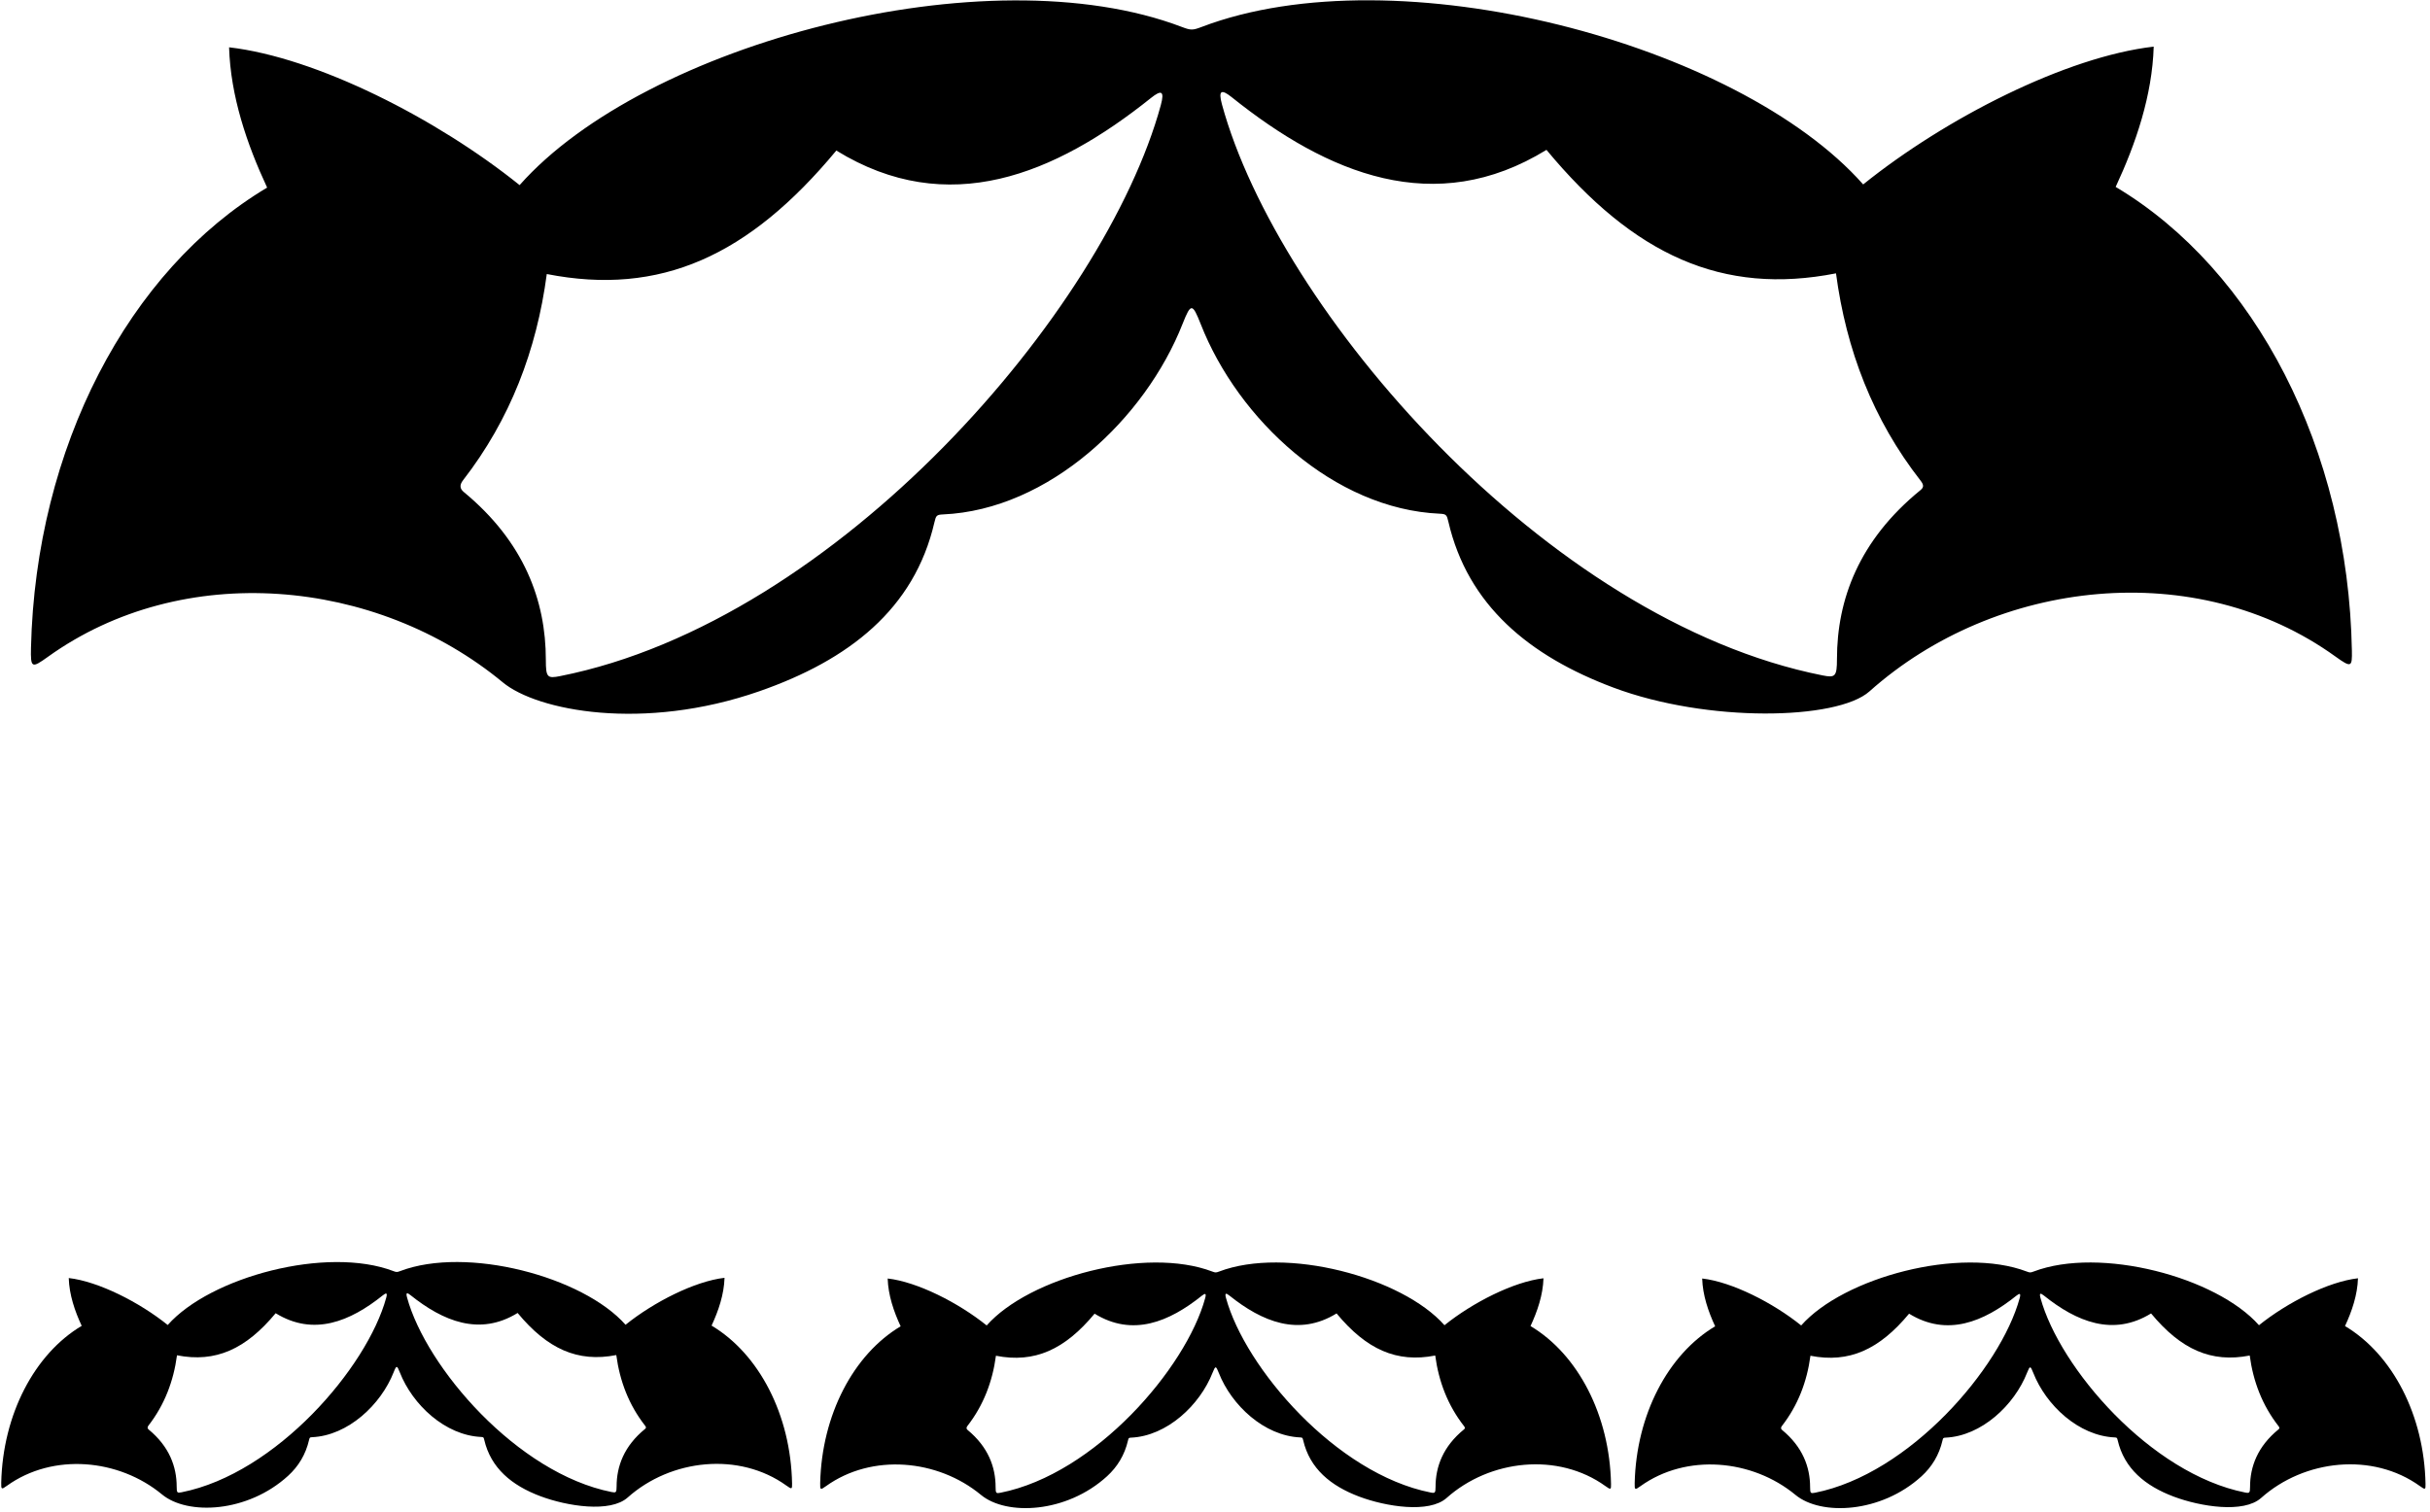 <?xml version="1.0" encoding="UTF-8"?>
<svg xmlns="http://www.w3.org/2000/svg" xmlns:xlink="http://www.w3.org/1999/xlink" width="540pt" height="336pt" viewBox="0 0 540 336" version="1.1">
<g id="surface1">
<path style=" stroke:none;fill-rule:nonzero;fill:rgb(0%,0%,0%);fill-opacity:1;" d="M 415.438 153.684 C 443.594 128.562 488.133 123.707 518.977 145.93 C 522.555 148.508 522.707 148.262 522.641 144.586 C 521.816 99.836 501.156 60.023 470.148 41.547 C 474.648 31.883 478.273 21.234 478.602 10.363 C 459.191 12.605 432.496 26.156 414.039 40.996 C 386.258 9.594 310.441 -10.559 267 6 C 265.031 6.75 264.613 6.742 262.66 6 C 219.223 -10.559 143.25 9.746 115.469 41.148 C 97.012 26.309 70.32 12.758 50.906 10.516 C 51.238 21.387 54.859 32.035 59.363 41.699 C 28.527 60.074 7.93 99.535 6.887 143.973 C 6.777 148.551 7.055 148.578 10.633 146.012 C 40.637 124.469 83.551 128.363 111.754 151.695 C 119.355 157.984 142.91 162.648 168.719 153.664 C 188.605 146.742 203.18 135.402 207.645 116.121 C 208 114.598 208.133 114.41 209.559 114.348 C 233.074 113.312 254.52 93.078 262.82 71.93 C 264.664 67.266 264.996 67.418 266.844 72.082 C 275.141 93.23 296.438 113.16 319.953 114.191 C 321.379 114.258 321.512 114.445 321.863 115.973 C 326.16 134.512 339.805 145.82 358.531 152.84 C 379.422 160.672 408.258 160.09 415.438 153.684 Z M 257.953 23.395 C 245.508 68.965 186.168 138.043 124.469 150.289 C 121.629 150.852 121.297 150.605 121.297 146.645 C 121.297 133.523 116.473 120.43 103.047 109.352 C 102.191 108.648 102.074 107.812 102.898 106.754 C 113.363 93.27 119.262 77.824 121.508 60.914 C 146.73 65.867 166.414 56.895 185.852 33.465 C 210.621 48.707 234.43 38.867 255.77 21.777 C 258.035 19.965 258.848 20.117 257.953 23.395 Z M 271.555 23.242 C 270.66 19.965 271.477 19.812 273.738 21.621 C 295.078 38.715 318.887 48.555 343.66 33.312 C 363.094 56.742 382.777 65.715 408 60.762 C 410.262 77.766 416.215 93.289 426.785 106.824 C 427.551 107.805 427.523 108.336 426.77 108.949 C 413.109 120.078 408.215 133.27 408.215 146.492 C 408.215 150.398 407.812 150.688 405.039 150.137 C 343.34 137.891 284.004 68.812 271.555 23.242 "/>
<path style=" stroke:none;fill-rule:nonzero;fill:rgb(0%,0%,0%);fill-opacity:1;" d="M 158.129 294.664 C 159.66 291.371 160.895 287.742 161.008 284.039 C 154.395 284.801 145.301 289.418 139.012 294.477 C 129.543 283.773 103.711 276.91 88.906 282.551 C 88.234 282.805 88.094 282.805 87.43 282.551 C 72.629 276.91 46.742 283.828 37.273 294.527 C 30.984 289.469 21.891 284.852 15.277 284.09 C 15.387 287.793 16.621 291.422 18.156 294.715 C 7.648 300.977 0.629 314.422 0.273 329.562 C 0.238 331.125 0.332 331.133 1.551 330.258 C 11.777 322.918 26.398 324.242 36.008 332.195 C 41.68 336.887 55.016 336.277 64.02 328.051 C 66.301 325.969 67.922 323.359 68.684 320.074 C 68.805 319.555 68.848 319.488 69.336 319.469 C 77.348 319.117 84.656 312.223 87.484 305.016 C 88.109 303.426 88.227 303.477 88.852 305.066 C 91.68 312.273 98.938 319.066 106.949 319.418 C 107.438 319.438 107.48 319.504 107.602 320.023 C 109.066 326.34 113.715 330.191 120.094 332.586 C 125.992 334.797 135.594 336.348 139.488 332.871 C 149.078 324.312 164.258 322.66 174.766 330.23 C 175.984 331.109 176.035 331.023 176.016 329.77 C 175.734 314.523 168.695 300.961 158.129 294.664 Z M 85.824 288.477 C 81.582 304.008 61.363 327.543 40.34 331.715 C 39.375 331.906 39.262 331.824 39.262 330.473 C 39.262 326.004 37.617 321.543 33.039 317.766 C 32.75 317.527 32.711 317.242 32.992 316.883 C 36.555 312.289 38.566 307.023 39.332 301.262 C 47.926 302.949 54.633 299.895 61.258 291.91 C 69.695 297.102 77.809 293.75 85.082 287.926 C 85.852 287.309 86.129 287.359 85.824 288.477 Z M 143.348 317.629 C 138.691 321.422 137.023 325.918 137.023 330.422 C 137.023 331.754 136.887 331.852 135.941 331.664 C 114.922 327.492 94.699 303.953 90.461 288.426 C 90.156 287.309 90.43 287.258 91.203 287.875 C 98.477 293.699 106.59 297.051 115.027 291.855 C 121.648 299.84 128.359 302.898 136.953 301.211 C 137.723 307.004 139.75 312.293 143.352 316.906 C 143.613 317.238 143.605 317.422 143.348 317.629 "/>
<path style=" stroke:none;fill-rule:nonzero;fill:rgb(0%,0%,0%);fill-opacity:1;" d="M 340.113 294.766 C 341.648 291.473 342.883 287.844 342.996 284.141 C 336.383 284.902 327.285 289.52 320.996 294.578 C 311.531 283.875 285.695 277.012 270.895 282.652 C 270.223 282.906 270.078 282.906 269.414 282.652 C 254.613 277.012 228.727 283.93 219.262 294.629 C 212.973 289.57 203.879 284.953 197.262 284.191 C 197.375 287.895 198.609 291.523 200.145 294.816 C 189.637 301.078 182.617 314.523 182.262 329.664 C 182.227 331.227 182.32 331.234 183.539 330.359 C 193.762 323.02 208.387 324.348 217.996 332.297 C 223.668 336.988 237.004 336.379 246.008 328.152 C 248.285 326.07 249.91 323.461 250.672 320.176 C 250.789 319.656 250.836 319.594 251.32 319.57 C 259.336 319.219 266.641 312.324 269.469 305.117 C 270.098 303.527 270.215 303.582 270.84 305.168 C 273.668 312.375 280.926 319.164 288.938 319.52 C 289.422 319.539 289.469 319.605 289.59 320.125 C 291.051 326.441 295.699 330.293 302.082 332.688 C 307.98 334.898 317.578 336.449 321.473 332.973 C 331.066 324.414 346.242 322.762 356.754 330.332 C 357.973 331.211 358.023 331.129 358.004 329.875 C 357.723 314.625 350.684 301.062 340.113 294.766 Z M 267.812 288.578 C 263.57 304.105 243.352 327.645 222.328 331.816 C 221.359 332.008 221.246 331.926 221.246 330.574 C 221.246 326.105 219.605 321.645 215.027 317.867 C 214.738 317.629 214.695 317.344 214.977 316.98 C 218.543 312.391 220.555 307.125 221.32 301.363 C 229.914 303.051 236.621 299.992 243.242 292.012 C 251.684 297.203 259.797 293.852 267.066 288.027 C 267.84 287.41 268.117 287.465 267.812 288.578 Z M 325.336 317.73 C 320.68 321.523 319.012 326.02 319.012 330.523 C 319.012 331.855 318.875 331.953 317.93 331.766 C 296.906 327.594 276.688 304.055 272.445 288.527 C 272.141 287.41 272.418 287.359 273.191 287.977 C 280.465 293.801 288.574 297.152 297.016 291.957 C 303.637 299.941 310.344 303 318.938 301.312 C 319.711 307.105 321.738 312.395 325.34 317.008 C 325.602 317.34 325.59 317.523 325.336 317.73 "/>
<path style=" stroke:none;fill-rule:nonzero;fill:rgb(0%,0%,0%);fill-opacity:1;" d="M 539.004 329.875 C 538.723 314.625 531.684 301.062 521.113 294.766 C 522.648 291.473 523.883 287.844 523.996 284.141 C 517.383 284.902 508.285 289.52 501.996 294.578 C 492.531 283.875 466.695 277.012 451.895 282.652 C 451.223 282.906 451.078 282.906 450.414 282.652 C 435.613 277.012 409.727 283.93 400.262 294.629 C 393.973 289.57 384.879 284.953 378.262 284.191 C 378.375 287.895 379.609 291.523 381.145 294.816 C 370.637 301.078 363.617 314.523 363.262 329.664 C 363.227 331.227 363.32 331.234 364.539 330.359 C 374.762 323.02 389.387 324.348 398.996 332.297 C 404.668 336.988 418.004 336.379 427.008 328.152 C 429.285 326.07 430.91 323.461 431.672 320.176 C 431.789 319.656 431.836 319.594 432.32 319.57 C 440.336 319.219 447.641 312.324 450.469 305.117 C 451.098 303.527 451.215 303.582 451.84 305.168 C 454.668 312.375 461.926 319.164 469.938 319.52 C 470.422 319.539 470.469 319.605 470.59 320.125 C 472.051 326.441 476.699 330.293 483.082 332.688 C 488.98 334.898 498.578 336.449 502.473 332.973 C 512.066 324.414 527.242 322.762 537.754 330.332 C 538.973 331.211 539.023 331.129 539.004 329.875 Z M 448.812 288.578 C 444.57 304.105 424.352 327.645 403.328 331.816 C 402.359 332.008 402.246 331.926 402.246 330.574 C 402.246 326.105 400.605 321.645 396.027 317.867 C 395.738 317.629 395.695 317.344 395.977 316.98 C 399.543 312.391 401.555 307.125 402.32 301.363 C 410.914 303.051 417.621 299.992 424.242 292.012 C 432.684 297.203 440.797 293.852 448.066 288.027 C 448.84 287.41 449.117 287.465 448.812 288.578 Z M 506.336 317.73 C 501.68 321.523 500.012 326.02 500.012 330.523 C 500.012 331.855 499.875 331.953 498.93 331.766 C 477.906 327.594 457.688 304.055 453.445 288.527 C 453.141 287.41 453.418 287.359 454.191 287.977 C 461.465 293.801 469.574 297.152 478.016 291.957 C 484.637 299.941 491.344 303 499.938 301.312 C 500.711 307.105 502.738 312.395 506.34 317.008 C 506.602 317.34 506.59 317.523 506.336 317.73 "/>
</g>
</svg>
